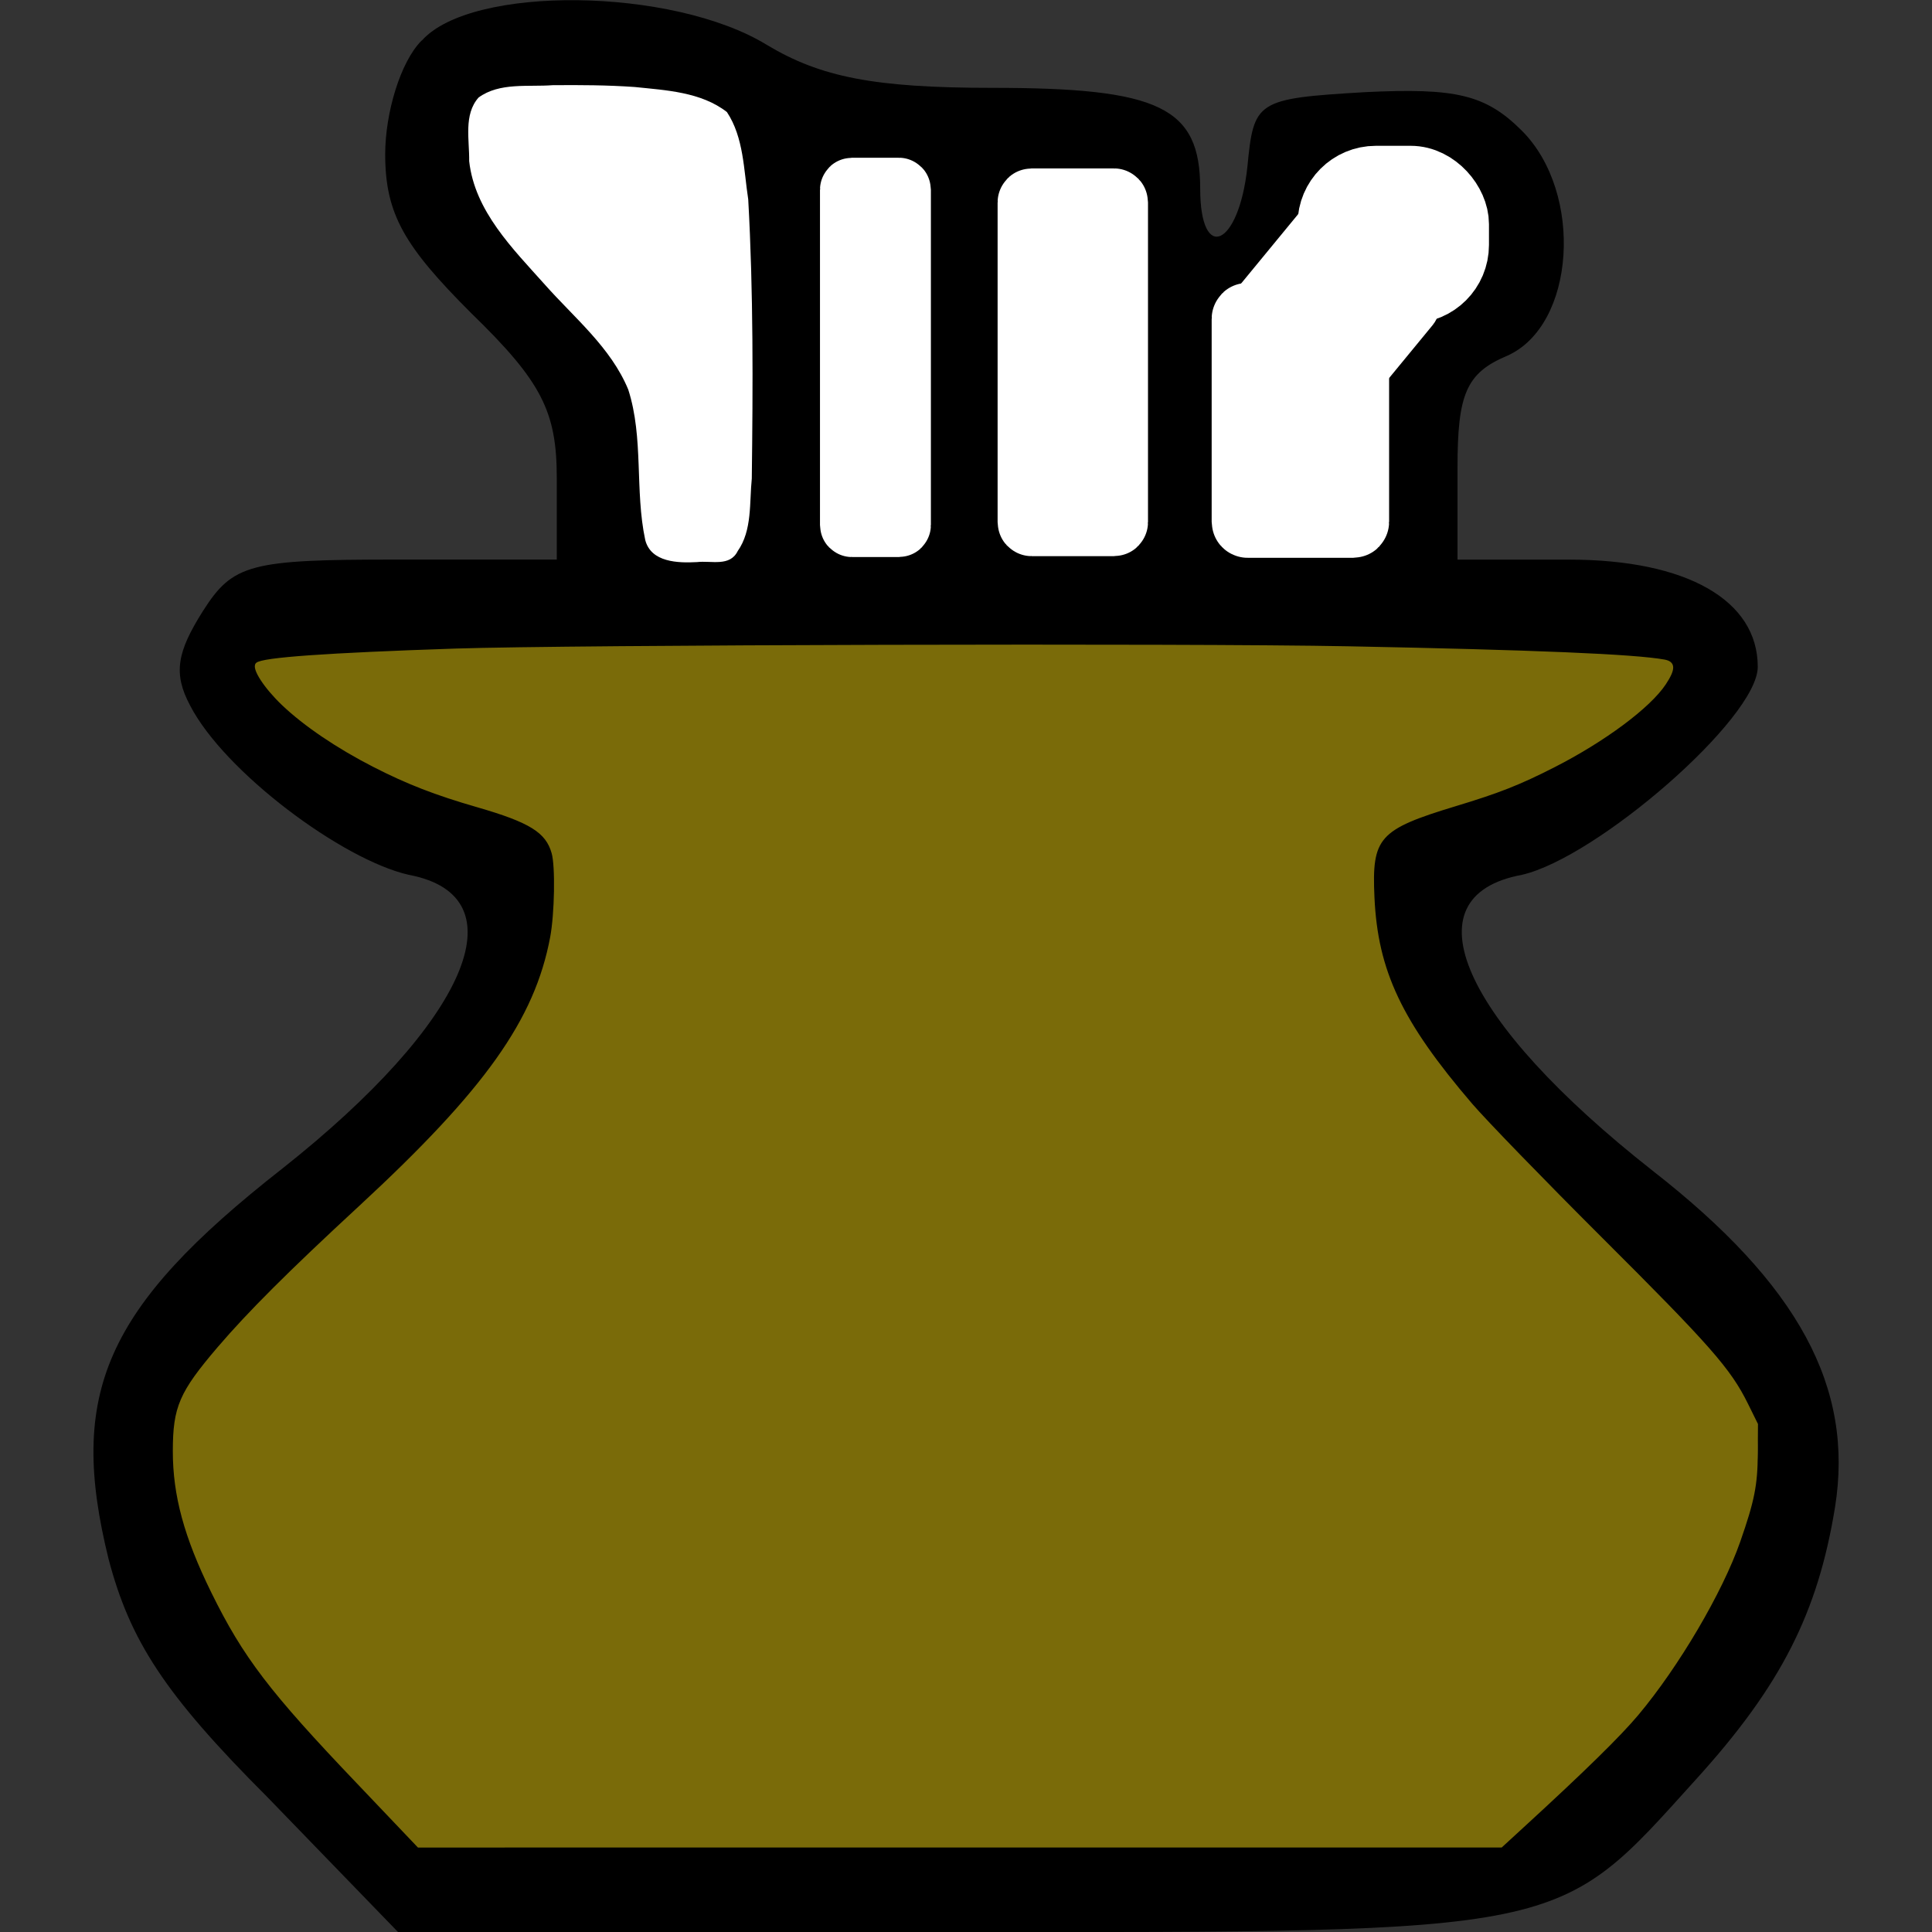 <?xml version="1.0" encoding="UTF-8" standalone="no"?>
<!-- Generated by IcoMoon.io -->

<svg
   version="1.1"
   width="100%"
   height="100%"
   viewBox="0 0 32 32"
   id="svg6"
   sodipodi:docname="cooking-osrs.svg"
   inkscape:version="1.1 (c68e22c387, 2021-05-23)"
   xmlns:inkscape="http://www.inkscape.org/namespaces/inkscape"
   xmlns:sodipodi="http://sodipodi.sourceforge.net/DTD/sodipodi-0.dtd"
   xmlns="http://www.w3.org/2000/svg"
   xmlns:svg="http://www.w3.org/2000/svg">
  <rect x="0" y="0" width="32" height="32" fill="#333333" stroke="none"/>
  <defs
     id="defs10" />
  <sodipodi:namedview
     id="namedview8"
     pagecolor="#ffffff"
     bordercolor="#666666"
     borderopacity="1.0"
     inkscape:pageshadow="2"
     inkscape:pageopacity="0.0"
     inkscape:pagecheckerboard="0"
     showgrid="false"
     inkscape:zoom="26"
     inkscape:cx="15.980769"
     inkscape:cy="10.365385"
     inkscape:window-width="1920"
     inkscape:window-height="1017"
     inkscape:window-x="1912"
     inkscape:window-y="-8"
     inkscape:window-maximized="1"
     inkscape:current-layer="svg6" />
  <title
     id="title2">cooking-osrs</title>
  <path
     d="M6.984 0.671c-0.355 0.355-0.604 1.208-0.604 1.883 0 0.995 0.32 1.527 1.421 2.629 1.172 1.137 1.421 1.634 1.421 2.735v1.35h-2.664c-2.415 0-2.7 0.071-3.197 0.853-0.426 0.675-0.497 1.030-0.213 1.563 0.568 1.101 2.522 2.557 3.623 2.806 1.883 0.355 0.959 2.451-2.096 4.866-2.948 2.309-3.552 3.73-2.877 6.465 0.355 1.35 0.924 2.238 2.629 3.943l2.167 2.238h9.2c10.23 0 9.981 0.035 12.29-2.522 1.421-1.563 2.025-2.771 2.309-4.511 0.32-1.989-0.604-3.694-3.019-5.577-3.161-2.486-4.085-4.547-2.167-4.902 1.243-0.284 3.907-2.593 3.907-3.445 0-1.101-1.172-1.776-3.126-1.776h-1.847v-1.527c0-1.208 0.142-1.563 0.817-1.847 1.137-0.497 1.279-2.7 0.249-3.73-0.604-0.604-1.101-0.71-2.593-0.639-1.812 0.107-1.847 0.142-1.954 1.243-0.142 1.314-0.781 1.598-0.781 0.355 0-1.35-0.675-1.669-3.445-1.669-1.954 0-2.842-0.178-3.73-0.71-1.563-0.959-4.902-0.995-5.719-0.071zM11.992 1.879c0.284 0.284 0.426 1.669 0.426 3.907 0 3.481 0 3.481-0.888 3.481-0.817 0-0.888-0.142-0.888-1.527 0-1.314-0.213-1.705-1.421-2.913-0.995-0.959-1.421-1.705-1.421-2.38 0-0.959 0.071-0.995 1.883-0.995 1.030 0 2.060 0.178 2.309 0.426zM27.692 11.007c0 0.604-1.883 1.847-3.445 2.273-1.314 0.355-1.527 0.533-1.527 1.35 0 1.776 0.746 2.948 3.588 5.683 2.238 2.131 2.806 2.877 2.806 3.694 0 1.492-1.279 3.872-2.877 5.293l-1.385 1.279h-17.902l-1.669-1.741c-1.776-1.847-2.7-4.049-2.309-5.541 0.107-0.462 1.35-1.812 2.735-3.055 2.593-2.309 3.517-3.765 3.517-5.577 0-0.853-0.178-1.030-1.527-1.385-1.563-0.426-3.445-1.669-3.445-2.273 0-0.178 4.76-0.32 11.722-0.32s11.722 0.142 11.722 0.32z"
     id="path4" />
  <rect
     style="fill:#ffffff;fill-rule:evenodd;stroke:#ffffff;stroke-width:1.041;stroke-miterlimit:4;stroke-dasharray:none;stroke-opacity:1"
     id="rect849"
     height="5.573"
     x="14.102"
     y="3.133"
     ry="0.01"
     width="0.796" />
  <rect
     style="fill:#ffffff;fill-rule:evenodd;stroke:#ffffff;stroke-width:1.109;stroke-miterlimit:4;stroke-dasharray:none;stroke-opacity:1"
     id="rect849-1"
     width="1.382"
     height="5.313"
     x="17.078"
     y="3.344"
     ry="0.009" />
  <rect
     style="fill:#ffffff;fill-rule:evenodd;stroke:#ffffff;stroke-width:1.17;stroke-miterlimit:4;stroke-dasharray:none;stroke-opacity:1"
     id="rect1387"
     width="1.769"
     height="3.385"
     x="20.654"
     y="5.269"
     ry="0.011" />
  <rect
     style="fill:#ffffff;fill-rule:evenodd;stroke:#ffffff;stroke-width:1.17;stroke-miterlimit:4;stroke-dasharray:none;stroke-opacity:1"
     id="rect1491"
     width="2"
     height="1.769"
     x="22.077"
     y="3"
     ry="0.712" />
  <rect
     style="fill:#ffffff;fill-rule:evenodd;stroke:#ffffff;stroke-width:0.653;stroke-miterlimit:4;stroke-dasharray:none;stroke-opacity:1"
     id="rect1998"
     width="2.236"
     height="2.173"
     x="19.193"
     y="-11.192"
     ry="0.275"
     transform="matrix(0.772,0.635,-0.635,0.772,0,0)" />
  <path
     style="fill:#7a6b09;fill-rule:evenodd;stroke:#7a6b09;stroke-width:0.045;stroke-miterlimit:4;stroke-dasharray:none;stroke-opacity:1;fill-opacity:1"
     d="M 5.939,29.535 C 4.484,28.011 4.047,27.439 3.519,26.365 3.071,25.454 2.884,24.766 2.885,24.032 2.886,23.308 2.989,23.07 3.62,22.33 4.124,21.741 4.794,21.072 5.962,19.993 8.052,18.061 8.877,16.9 9.135,15.525 9.208,15.133 9.222,14.349 9.159,14.127 9.059,13.771 8.784,13.601 7.904,13.347 7.212,13.147 6.751,12.968 6.196,12.684 5.593,12.376 5.044,12.004 4.686,11.662 4.391,11.381 4.188,11.066 4.256,10.998 c 0.086,-0.086 1.154,-0.162 3.283,-0.233 1.893,-0.063 12.145,-0.09 14.788,-0.038 3.094,0.06 4.752,0.13 5.24,0.22 0.163,0.03 0.165,0.133 0.006,0.374 -0.255,0.386 -1.004,0.943 -1.838,1.368 -0.571,0.291 -0.911,0.425 -1.629,0.642 -1.285,0.389 -1.41,0.529 -1.363,1.534 0.056,1.223 0.455,2.066 1.622,3.429 0.233,0.272 1.195,1.264 2.139,2.206 1.812,1.807 2.142,2.182 2.428,2.761 l 0.163,0.33 -0.003,0.484 c -0.003,0.52 -0.054,0.779 -0.289,1.452 -0.293,0.839 -1.014,2.065 -1.685,2.865 -0.29,0.346 -0.876,0.921 -1.85,1.815 l -0.404,0.371 -8.966,2.31e-4 -8.966,2.38e-4 z"
     id="path2153" />
  <path
     style="fill:#ffffff;fill-rule:evenodd;stroke:#000000;stroke-width:0;stroke-miterlimit:4;stroke-dasharray:none"
     d="M 9.152,1.411 C 8.747,1.442 8.276,1.361 7.927,1.615 7.675,1.898 7.777,2.322 7.771,2.668 c 0.091,0.829 0.723,1.452 1.25,2.042 0.49,0.554 1.096,1.043 1.385,1.743 0.258,0.804 0.106,1.669 0.281,2.49 0.095,0.374 0.547,0.384 0.858,0.367 0.236,-0.028 0.544,0.082 0.674,-0.183 0.242,-0.344 0.192,-0.801 0.233,-1.2 0.019,-1.541 0.027,-3.086 -0.059,-4.625 C 12.318,2.817 12.32,2.278 12.04,1.856 11.612,1.523 11.032,1.495 10.512,1.441 10.059,1.409 9.605,1.407 9.152,1.411 Z"
     id="path902" />
</svg>

